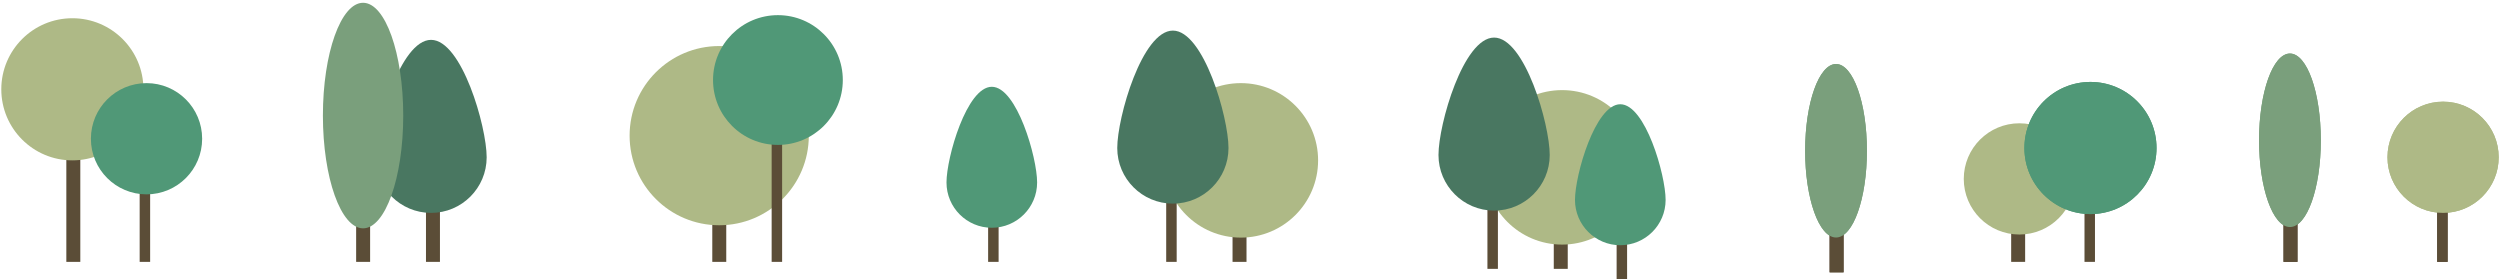 <?xml version="1.0" encoding="UTF-8" standalone="no"?>
<svg width="716px" height="80px" viewBox="0 0 716 80" version="1.1" xmlns="http://www.w3.org/2000/svg" xmlns:xlink="http://www.w3.org/1999/xlink" xmlns:sketch="http://www.bohemiancoding.com/sketch/ns">
    <!-- Generator: Sketch 3.2.2 (9983) - http://www.bohemiancoding.com/sketch -->
    <title>Group</title>
    <desc>Created with Sketch.</desc>
    <defs></defs>
    <g id="Page-1" stroke="none" stroke-width="1" fill="none" fill-rule="evenodd" sketch:type="MSPage">
        <g id="Group" sketch:type="MSLayerGroup">
            <path d="M353,35 L357,35 L357,75 L353,75 L353,35 Z" id="Fill-190" fill="#5B4D37" sketch:type="MSShapeGroup"></path>
            <path d="M377.504,45.93 C377.504,58.147 367.598,68.053 355.38,68.053 C343.163,68.053 333.258,58.147 333.258,45.93 C333.258,33.711 343.163,23.807 355.38,23.807 C367.598,23.807 377.504,33.711 377.504,45.93" id="Fill-70" fill="#AEB986" sketch:type="MSShapeGroup"></path>
            <path d="M19,35 L23,35 L23,75 L19,75 L19,35 Z" id="Fill-79" fill="#5B4D37" sketch:type="MSShapeGroup"></path>
            <path d="M40,48 L43,48 L43,75 L40,75 L40,48 Z" id="Fill-81" fill="#5B4D37" sketch:type="MSShapeGroup"></path>
            <path d="M102,63 L106,63 L106,75 L102,75 L102,63 Z" id="Fill-165" fill="#5B4D37" sketch:type="MSShapeGroup"></path>
            <path d="M122,35 L126,35 L126,75 L122,75 L122,35 Z" id="Fill-166" fill="#5B4D37" sketch:type="MSShapeGroup"></path>
            <path d="M139.381,45.045 C139.381,53.842 132.25,60.974 123.452,60.974 C114.654,60.974 107.523,53.842 107.523,45.045 C107.523,36.247 114.654,11.416 123.452,11.416 C132.25,11.416 139.381,36.247 139.381,45.045" id="Fill-167" fill="#497761" sketch:type="MSShapeGroup"></path>
            <path d="M334,35 L337,35 L337,75 L334,75 L334,35 Z" id="Fill-168" fill="#5B4D37" sketch:type="MSShapeGroup"></path>
            <path d="M351.841,42.39 C351.841,51.187 344.709,58.318 335.912,58.318 C327.114,58.318 319.982,51.187 319.982,42.39 C319.982,33.592 327.114,8.762 335.912,8.762 C344.709,8.762 351.841,33.592 351.841,42.39" id="Fill-169" fill="#497761" sketch:type="MSShapeGroup"></path>
            <path d="M445,37 L449,37 L449,77 L445,77 L445,37 Z" id="Fill-191" fill="#5B4D37" sketch:type="MSShapeGroup"></path>
            <path d="M469.504,47.93 C469.504,60.147 459.598,70.053 447.38,70.053 C435.163,70.053 425.258,60.147 425.258,47.93 C425.258,35.711 435.163,25.807 447.38,25.807 C459.598,25.807 469.504,35.711 469.504,47.93" id="Fill-182" fill="#AEB986" sketch:type="MSShapeGroup"></path>
            <path d="M426,37 L429,37 L429,77 L426,77 L426,37 Z" id="Fill-183" fill="#5B4D37" sketch:type="MSShapeGroup"></path>
            <path d="M443.841,44.39 C443.841,53.187 436.709,60.318 427.912,60.318 C419.114,60.318 411.982,53.187 411.982,44.39 C411.982,35.592 419.114,10.762 427.912,10.762 C436.709,10.762 443.841,35.592 443.841,44.39" id="Fill-184" fill="#497761" sketch:type="MSShapeGroup"></path>
            <path d="M283,35 L286,35 L286,75 L283,75 L283,35 Z" id="Fill-170" fill="#5B4D37" sketch:type="MSShapeGroup"></path>
            <path d="M297.032,52.255 C297.032,59.423 291.221,65.233 284.053,65.233 C276.886,65.233 271.075,59.423 271.075,52.255 C271.075,45.087 276.886,24.855 284.053,24.855 C291.221,24.855 297.032,45.087 297.032,52.255" id="Fill-171" fill="#509877" sketch:type="MSShapeGroup"></path>
            <path d="M463,40 L466,40 L466,80 L463,80 L463,40 Z" id="Fill-193" fill="#5B4D37" sketch:type="MSShapeGroup"></path>
            <path d="M477.032,57.255 C477.032,64.423 471.221,70.233 464.053,70.233 C456.886,70.233 451.075,64.423 451.075,57.255 C451.075,50.087 456.886,29.855 464.053,29.855 C471.221,29.855 477.032,50.087 477.032,57.255" id="Fill-192" fill="#509877" sketch:type="MSShapeGroup"></path>
            <path d="M41.081,25.575 C41.081,36.817 31.967,45.93 20.727,45.93 C9.486,45.93 0.373,36.817 0.373,25.575 C0.373,14.334 9.486,5.222 20.727,5.222 C31.967,5.222 41.081,14.334 41.081,25.575" id="Fill-172" fill="#AEB986" sketch:type="MSShapeGroup"></path>
            <path d="M204,35 L208,35 L208,75 L204,75 L204,35 Z" id="Fill-173" fill="#5B4D37" sketch:type="MSShapeGroup"></path>
            <path d="M231.646,38.85 C231.646,53.024 220.156,64.514 205.982,64.514 C191.81,64.514 180.319,53.024 180.319,38.85 C180.319,24.676 191.81,13.187 205.982,13.187 C220.156,13.187 231.646,24.676 231.646,38.85" id="Fill-174" fill="#AEB986" sketch:type="MSShapeGroup"></path>
            <path d="M115.487,33.098 C115.487,50.937 110.336,65.398 103.983,65.398 C97.629,65.398 92.479,50.937 92.479,33.098 C92.479,15.259 97.629,0.797 103.983,0.797 C110.336,0.797 115.487,15.259 115.487,33.098" id="Fill-175" fill="#7A9F7C" sketch:type="MSShapeGroup"></path>
            <path d="M698,35 L701,35 L701,75 L698,75 L698,35 Z" id="Fill-176" fill="#5B4D37" sketch:type="MSShapeGroup"></path>
            <path d="M654,35 L658,35 L658,75 L654,75 L654,35 Z" id="Fill-177" fill="#5B4D37" sketch:type="MSShapeGroup"></path>
            <path d="M715.627,45.045 C715.627,53.842 708.496,60.974 699.698,60.974 C690.9,60.974 683.77,53.842 683.77,45.045 C683.77,36.247 690.9,29.115 699.698,29.115 C708.496,29.115 715.627,36.247 715.627,45.045" id="Fill-178" fill="#AEB986" sketch:type="MSShapeGroup"></path>
            <path d="M576,41 L580,41 L580,75 L576,75 L576,41 Z" id="Fill-179" fill="#5B4D37" sketch:type="MSShapeGroup"></path>
            <path d="M594.283,51.239 C594.283,60.037 587.151,67.169 578.354,67.169 C569.556,67.169 562.424,60.037 562.424,51.239 C562.424,42.441 569.556,35.31 578.354,35.31 C587.151,35.31 594.283,42.441 594.283,51.239" id="Fill-180" fill="#AEB986" sketch:type="MSShapeGroup"></path>
            <path d="M664.689,40.178 C664.689,53.898 660.727,65.024 655.84,65.024 C650.953,65.024 646.99,53.898 646.99,40.178 C646.99,26.455 650.953,15.33 655.84,15.33 C660.727,15.33 664.689,26.455 664.689,40.178" id="Fill-181" fill="#7A9F7C" sketch:type="MSShapeGroup"></path>
            <path d="M221,35 L224,35 L224,75 L221,75 L221,35 Z" id="Fill-185" fill="#5B4D37" sketch:type="MSShapeGroup"></path>
            <path d="M241.38,22.92 C241.38,33.185 233.06,41.505 222.797,41.505 C212.533,41.505 204.213,33.185 204.213,22.92 C204.213,12.656 212.533,4.337 222.797,4.337 C233.06,4.337 241.38,12.656 241.38,22.92" id="Fill-186" fill="#509877" sketch:type="MSShapeGroup"></path>
            <path d="M57.895,39.735 C57.895,48.532 50.763,55.664 41.965,55.664 C33.168,55.664 26.036,48.532 26.036,39.735 C26.036,30.938 33.168,23.806 41.965,23.806 C50.763,23.806 57.895,30.938 57.895,39.735" id="Fill-187" fill="#509877" sketch:type="MSShapeGroup"></path>
            <path d="M597,48 L600,48 L600,75 L597,75 L597,48 Z" id="Fill-188" fill="#5B4D37" sketch:type="MSShapeGroup"></path>
            <path d="M617.63,42.39 C617.63,52.841 609.158,61.313 598.708,61.313 C588.257,61.313 579.784,52.841 579.784,42.39 C579.784,31.938 588.257,23.467 598.708,23.467 C609.158,23.467 617.63,31.938 617.63,42.39" id="Fill-189" fill="#509877" sketch:type="MSShapeGroup"></path>
            <path d="M698,35 L701,35 L701,75 L698,75 L698,35 Z" id="Fill-198" fill="#5B4D37" sketch:type="MSShapeGroup"></path>
            <path d="M654,35 L658,35 L658,75 L654,75 L654,35 Z" id="Fill-194" fill="#5B4D37" sketch:type="MSShapeGroup"></path>
            <path d="M715.627,45.045 C715.627,53.842 708.496,60.974 699.698,60.974 C690.9,60.974 683.77,53.842 683.77,45.045 C683.77,36.247 690.9,29.115 699.698,29.115 C708.496,29.115 715.627,36.247 715.627,45.045" id="Fill-195" fill="#AEB986" sketch:type="MSShapeGroup"></path>
            <path d="M664.689,40.178 C664.689,53.898 660.727,65.024 655.84,65.024 C650.953,65.024 646.99,53.898 646.99,40.178 C646.99,26.455 650.953,15.33 655.84,15.33 C660.727,15.33 664.689,26.455 664.689,40.178" id="Fill-196" fill="#7A9F7C" sketch:type="MSShapeGroup"></path>
            <path d="M524,38 L528,38 L528,78 L524,78 L524,38 Z" id="Fill-202" fill="#5B4D37" sketch:type="MSShapeGroup"></path>
            <path d="M534.689,43.178 C534.689,56.898 530.727,68.024 525.84,68.024 C520.953,68.024 516.99,56.898 516.99,43.178 C516.99,29.455 520.953,18.33 525.84,18.33 C530.727,18.33 534.689,29.455 534.689,43.178" id="Fill-199" fill="#7A9F7C" sketch:type="MSShapeGroup"></path>
            <path d="M524,38 L528,38 L528,78 L524,78 L524,38 Z" id="Fill-200" fill="#5B4D37" sketch:type="MSShapeGroup"></path>
            <path d="M534.689,43.178 C534.689,56.898 530.727,68.024 525.84,68.024 C520.953,68.024 516.99,56.898 516.99,43.178 C516.99,29.455 520.953,18.33 525.84,18.33 C530.727,18.33 534.689,29.455 534.689,43.178" id="Fill-201" fill="#7A9F7C" sketch:type="MSShapeGroup"></path>
            <path d="M617.63,42.39 C617.63,52.841 609.158,61.313 598.708,61.313 C588.257,61.313 579.784,52.841 579.784,42.39 C579.784,31.938 588.257,23.467 598.708,23.467 C609.158,23.467 617.63,31.938 617.63,42.39" id="Fill-197" fill="#509877" sketch:type="MSShapeGroup"></path>
        </g>
    </g>
</svg>
